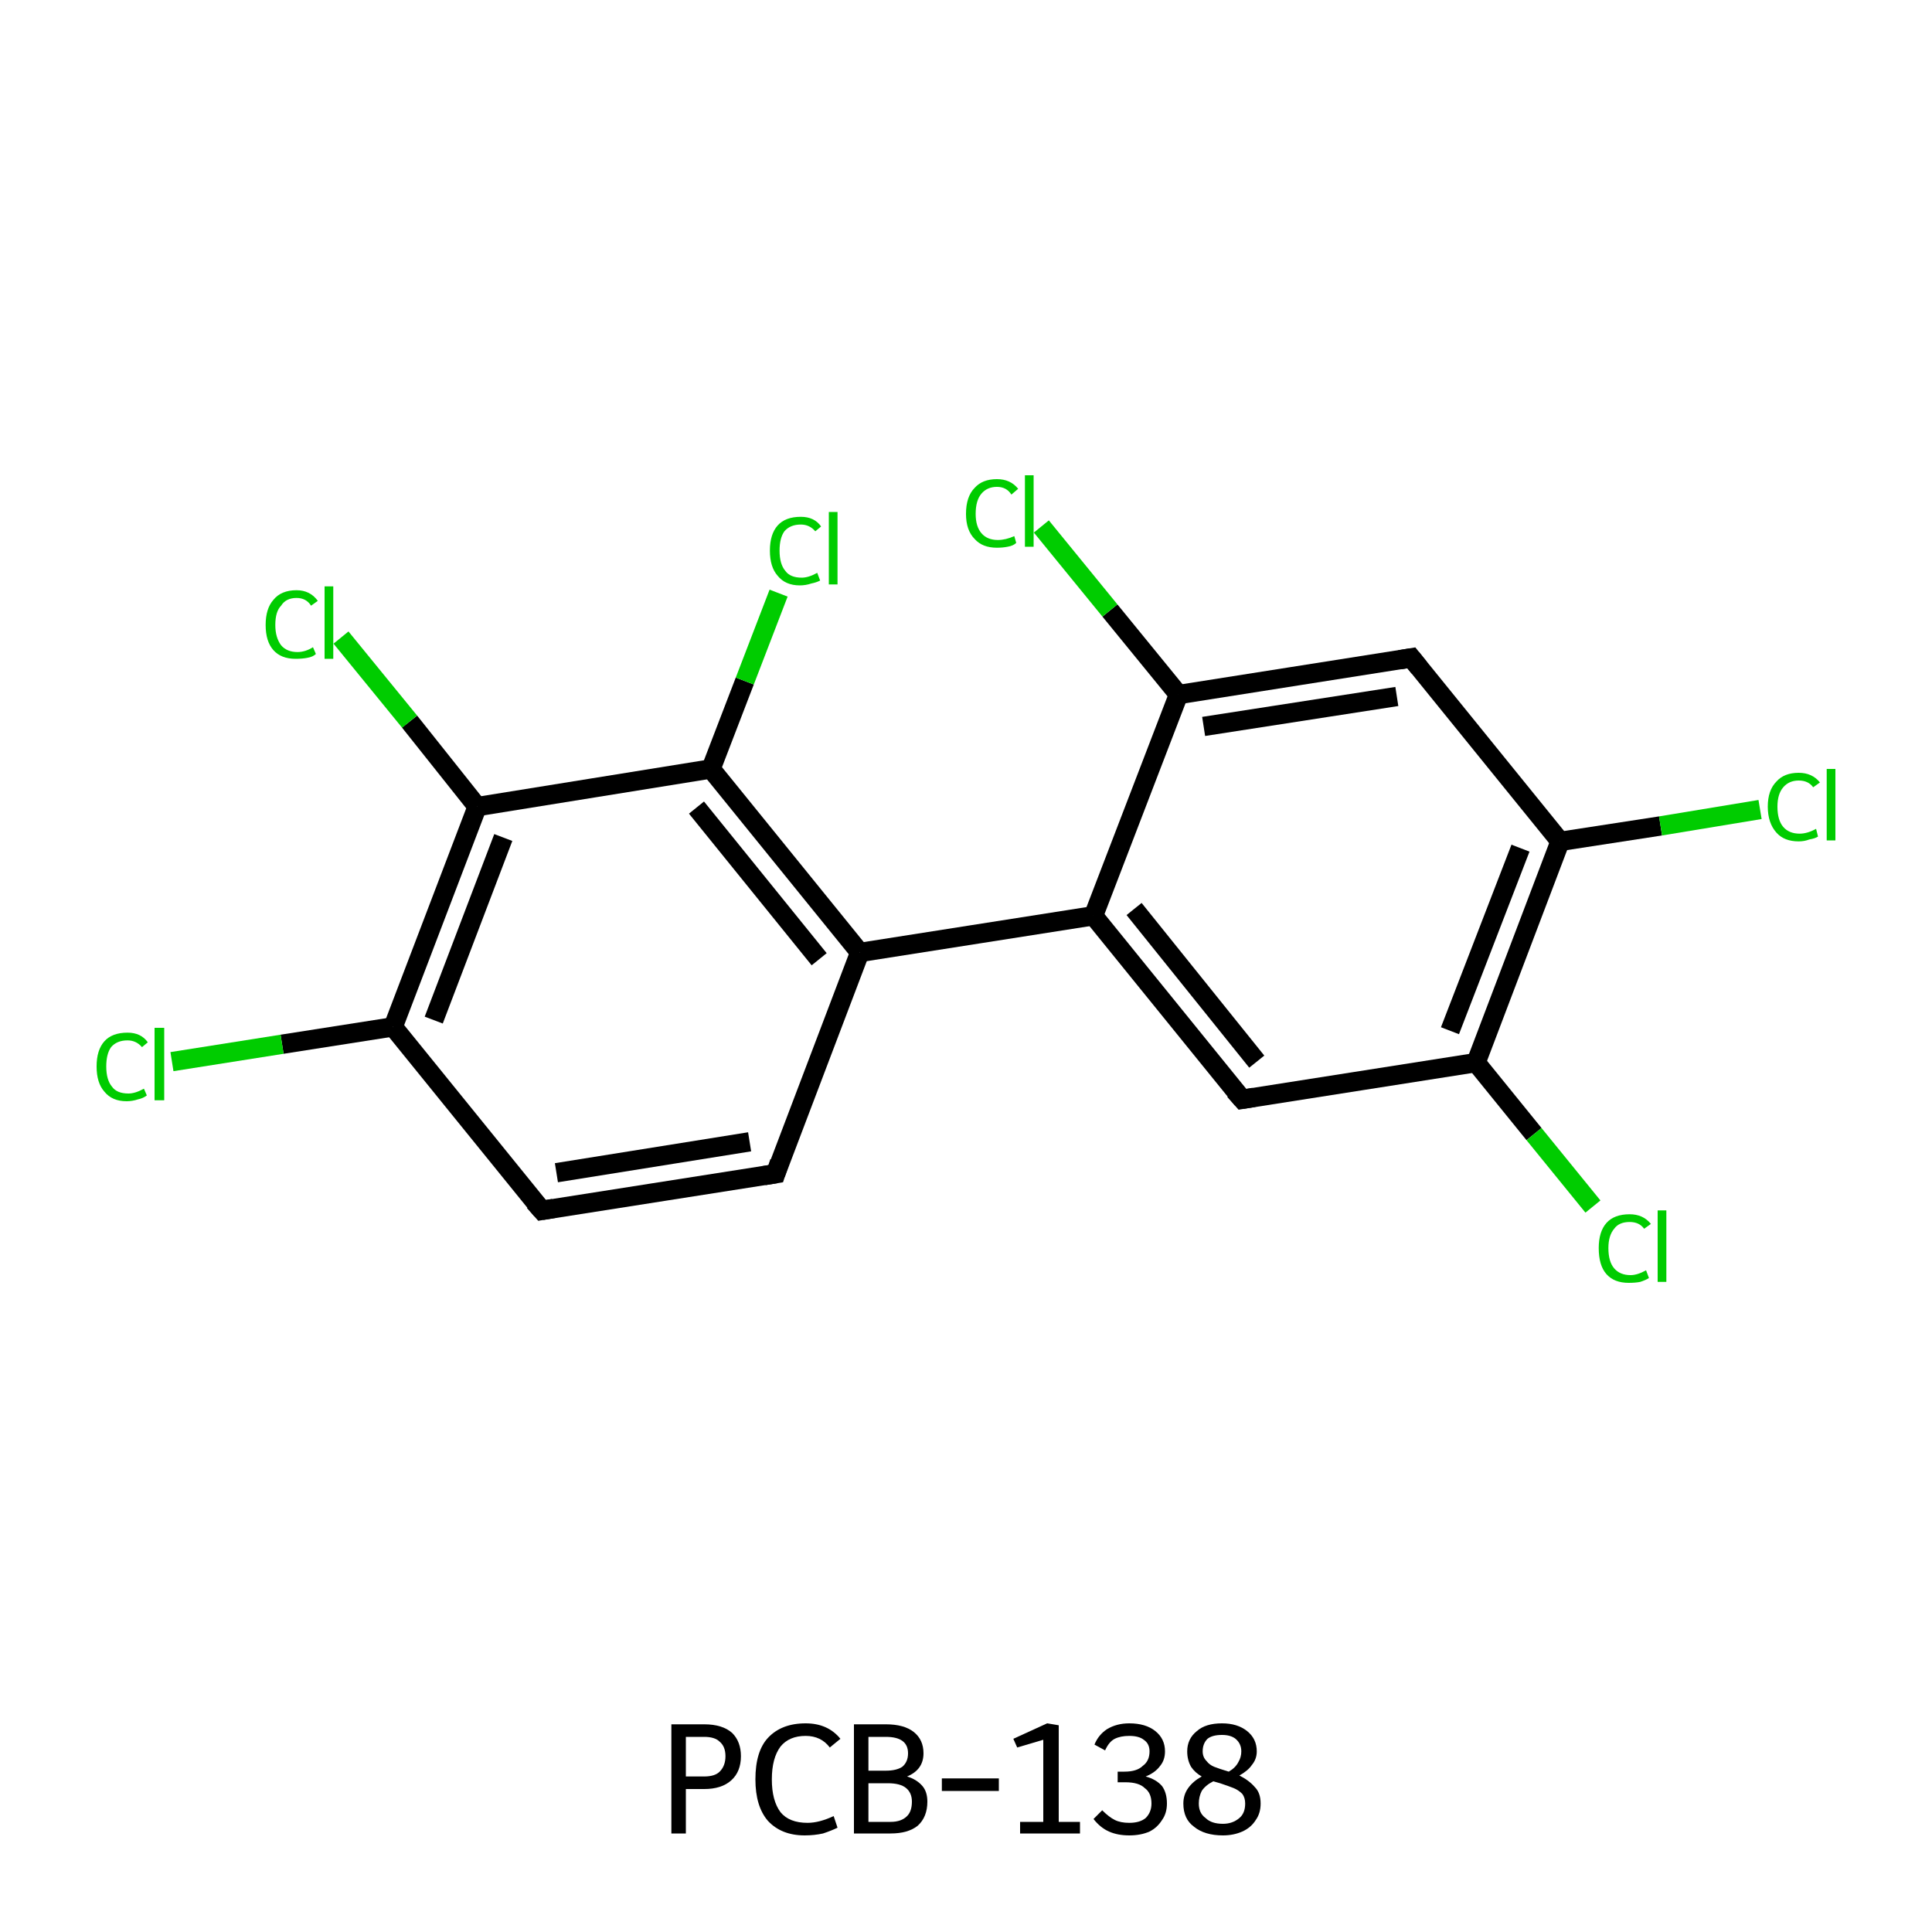 <?xml version='1.0' encoding='iso-8859-1'?>
<svg version='1.1' baseProfile='full'
              xmlns='http://www.w3.org/2000/svg'
                      xmlns:rdkit='http://www.rdkit.org/xml'
                      xmlns:xlink='http://www.w3.org/1999/xlink'
                  xml:space='preserve'
width='200px' height='200px' viewBox='0 0 200 200'>
<!-- END OF HEADER -->
<rect style='opacity:1.0;fill:#FFFFFF;stroke:none' width='200.0' height='200.0' x='0.0' y='0.0'> </rect>
<path class='bond-0 atom-0 atom-1' d='M 80.3,121.5 L 56.1,125.3' style='fill:none;fill-rule:evenodd;stroke:#000000;stroke-width:2.0px;stroke-linecap:butt;stroke-linejoin:miter;stroke-opacity:1' />
<path class='bond-0 atom-0 atom-1' d='M 77.6,118.2 L 57.6,121.4' style='fill:none;fill-rule:evenodd;stroke:#000000;stroke-width:2.0px;stroke-linecap:butt;stroke-linejoin:miter;stroke-opacity:1' />
<path class='bond-1 atom-1 atom-2' d='M 56.1,125.3 L 40.7,106.3' style='fill:none;fill-rule:evenodd;stroke:#000000;stroke-width:2.0px;stroke-linecap:butt;stroke-linejoin:miter;stroke-opacity:1' />
<path class='bond-2 atom-2 atom-3' d='M 40.7,106.3 L 49.4,83.5' style='fill:none;fill-rule:evenodd;stroke:#000000;stroke-width:2.0px;stroke-linecap:butt;stroke-linejoin:miter;stroke-opacity:1' />
<path class='bond-2 atom-2 atom-3' d='M 44.9,105.6 L 52.1,86.7' style='fill:none;fill-rule:evenodd;stroke:#000000;stroke-width:2.0px;stroke-linecap:butt;stroke-linejoin:miter;stroke-opacity:1' />
<path class='bond-3 atom-3 atom-4' d='M 49.4,83.5 L 73.6,79.6' style='fill:none;fill-rule:evenodd;stroke:#000000;stroke-width:2.0px;stroke-linecap:butt;stroke-linejoin:miter;stroke-opacity:1' />
<path class='bond-4 atom-4 atom-5' d='M 73.6,79.6 L 89.0,98.6' style='fill:none;fill-rule:evenodd;stroke:#000000;stroke-width:2.0px;stroke-linecap:butt;stroke-linejoin:miter;stroke-opacity:1' />
<path class='bond-4 atom-4 atom-5' d='M 72.1,83.6 L 84.8,99.3' style='fill:none;fill-rule:evenodd;stroke:#000000;stroke-width:2.0px;stroke-linecap:butt;stroke-linejoin:miter;stroke-opacity:1' />
<path class='bond-5 atom-5 atom-6' d='M 89.0,98.6 L 113.2,94.8' style='fill:none;fill-rule:evenodd;stroke:#000000;stroke-width:2.0px;stroke-linecap:butt;stroke-linejoin:miter;stroke-opacity:1' />
<path class='bond-6 atom-6 atom-7' d='M 113.2,94.8 L 128.6,113.8' style='fill:none;fill-rule:evenodd;stroke:#000000;stroke-width:2.0px;stroke-linecap:butt;stroke-linejoin:miter;stroke-opacity:1' />
<path class='bond-6 atom-6 atom-7' d='M 117.4,94.1 L 130.1,109.9' style='fill:none;fill-rule:evenodd;stroke:#000000;stroke-width:2.0px;stroke-linecap:butt;stroke-linejoin:miter;stroke-opacity:1' />
<path class='bond-7 atom-7 atom-8' d='M 128.6,113.8 L 152.8,110.0' style='fill:none;fill-rule:evenodd;stroke:#000000;stroke-width:2.0px;stroke-linecap:butt;stroke-linejoin:miter;stroke-opacity:1' />
<path class='bond-8 atom-8 atom-9' d='M 152.8,110.0 L 161.5,87.1' style='fill:none;fill-rule:evenodd;stroke:#000000;stroke-width:2.0px;stroke-linecap:butt;stroke-linejoin:miter;stroke-opacity:1' />
<path class='bond-8 atom-8 atom-9' d='M 150.1,106.7 L 157.4,87.8' style='fill:none;fill-rule:evenodd;stroke:#000000;stroke-width:2.0px;stroke-linecap:butt;stroke-linejoin:miter;stroke-opacity:1' />
<path class='bond-9 atom-9 atom-10' d='M 161.5,87.1 L 146.1,68.1' style='fill:none;fill-rule:evenodd;stroke:#000000;stroke-width:2.0px;stroke-linecap:butt;stroke-linejoin:miter;stroke-opacity:1' />
<path class='bond-10 atom-10 atom-11' d='M 146.1,68.1 L 122.0,71.9' style='fill:none;fill-rule:evenodd;stroke:#000000;stroke-width:2.0px;stroke-linecap:butt;stroke-linejoin:miter;stroke-opacity:1' />
<path class='bond-10 atom-10 atom-11' d='M 144.6,72.1 L 124.6,75.2' style='fill:none;fill-rule:evenodd;stroke:#000000;stroke-width:2.0px;stroke-linecap:butt;stroke-linejoin:miter;stroke-opacity:1' />
<path class='bond-11 atom-11 atom-12' d='M 122.0,71.9 L 114.9,63.2' style='fill:none;fill-rule:evenodd;stroke:#000000;stroke-width:2.0px;stroke-linecap:butt;stroke-linejoin:miter;stroke-opacity:1' />
<path class='bond-11 atom-11 atom-12' d='M 114.9,63.2 L 107.8,54.5' style='fill:none;fill-rule:evenodd;stroke:#00CC00;stroke-width:2.0px;stroke-linecap:butt;stroke-linejoin:miter;stroke-opacity:1' />
<path class='bond-12 atom-9 atom-13' d='M 161.5,87.1 L 171.9,85.5' style='fill:none;fill-rule:evenodd;stroke:#000000;stroke-width:2.0px;stroke-linecap:butt;stroke-linejoin:miter;stroke-opacity:1' />
<path class='bond-12 atom-9 atom-13' d='M 171.9,85.5 L 182.2,83.8' style='fill:none;fill-rule:evenodd;stroke:#00CC00;stroke-width:2.0px;stroke-linecap:butt;stroke-linejoin:miter;stroke-opacity:1' />
<path class='bond-13 atom-8 atom-14' d='M 152.8,110.0 L 158.8,117.4' style='fill:none;fill-rule:evenodd;stroke:#000000;stroke-width:2.0px;stroke-linecap:butt;stroke-linejoin:miter;stroke-opacity:1' />
<path class='bond-13 atom-8 atom-14' d='M 158.8,117.4 L 164.9,124.9' style='fill:none;fill-rule:evenodd;stroke:#00CC00;stroke-width:2.0px;stroke-linecap:butt;stroke-linejoin:miter;stroke-opacity:1' />
<path class='bond-14 atom-4 atom-15' d='M 73.6,79.6 L 77.1,70.5' style='fill:none;fill-rule:evenodd;stroke:#000000;stroke-width:2.0px;stroke-linecap:butt;stroke-linejoin:miter;stroke-opacity:1' />
<path class='bond-14 atom-4 atom-15' d='M 77.1,70.5 L 80.6,61.4' style='fill:none;fill-rule:evenodd;stroke:#00CC00;stroke-width:2.0px;stroke-linecap:butt;stroke-linejoin:miter;stroke-opacity:1' />
<path class='bond-15 atom-3 atom-16' d='M 49.4,83.5 L 42.4,74.7' style='fill:none;fill-rule:evenodd;stroke:#000000;stroke-width:2.0px;stroke-linecap:butt;stroke-linejoin:miter;stroke-opacity:1' />
<path class='bond-15 atom-3 atom-16' d='M 42.4,74.7 L 35.3,66.0' style='fill:none;fill-rule:evenodd;stroke:#00CC00;stroke-width:2.0px;stroke-linecap:butt;stroke-linejoin:miter;stroke-opacity:1' />
<path class='bond-16 atom-2 atom-17' d='M 40.7,106.3 L 29.2,108.1' style='fill:none;fill-rule:evenodd;stroke:#000000;stroke-width:2.0px;stroke-linecap:butt;stroke-linejoin:miter;stroke-opacity:1' />
<path class='bond-16 atom-2 atom-17' d='M 29.2,108.1 L 17.8,109.9' style='fill:none;fill-rule:evenodd;stroke:#00CC00;stroke-width:2.0px;stroke-linecap:butt;stroke-linejoin:miter;stroke-opacity:1' />
<path class='bond-17 atom-5 atom-0' d='M 89.0,98.6 L 80.3,121.5' style='fill:none;fill-rule:evenodd;stroke:#000000;stroke-width:2.0px;stroke-linecap:butt;stroke-linejoin:miter;stroke-opacity:1' />
<path class='bond-18 atom-11 atom-6' d='M 122.0,71.9 L 113.2,94.8' style='fill:none;fill-rule:evenodd;stroke:#000000;stroke-width:2.0px;stroke-linecap:butt;stroke-linejoin:miter;stroke-opacity:1' />
<path d='M 79.1,121.7 L 80.3,121.5 L 80.7,120.3' style='fill:none;stroke:#000000;stroke-width:2.0px;stroke-linecap:butt;stroke-linejoin:miter;stroke-opacity:1;' />
<path d='M 57.3,125.1 L 56.1,125.3 L 55.3,124.4' style='fill:none;stroke:#000000;stroke-width:2.0px;stroke-linecap:butt;stroke-linejoin:miter;stroke-opacity:1;' />
<path d='M 127.8,112.9 L 128.6,113.8 L 129.8,113.6' style='fill:none;stroke:#000000;stroke-width:2.0px;stroke-linecap:butt;stroke-linejoin:miter;stroke-opacity:1;' />
<path d='M 146.9,69.1 L 146.1,68.1 L 144.9,68.3' style='fill:none;stroke:#000000;stroke-width:2.0px;stroke-linecap:butt;stroke-linejoin:miter;stroke-opacity:1;' />
<path class='atom-12' d='M 100.0 53.2
Q 100.0 51.4, 100.9 50.5
Q 101.7 49.6, 103.2 49.6
Q 104.6 49.6, 105.4 50.6
L 104.7 51.2
Q 104.2 50.4, 103.2 50.4
Q 102.2 50.4, 101.6 51.1
Q 101.0 51.8, 101.0 53.2
Q 101.0 54.5, 101.6 55.2
Q 102.2 55.9, 103.3 55.9
Q 104.1 55.9, 105.0 55.5
L 105.2 56.2
Q 104.9 56.5, 104.3 56.6
Q 103.8 56.7, 103.2 56.7
Q 101.7 56.7, 100.9 55.8
Q 100.0 54.9, 100.0 53.2
' fill='#00CC00'/>
<path class='atom-12' d='M 106.1 49.2
L 107.0 49.2
L 107.0 56.6
L 106.1 56.6
L 106.1 49.2
' fill='#00CC00'/>
<path class='atom-13' d='M 183.0 83.5
Q 183.0 81.8, 183.9 80.9
Q 184.7 80.0, 186.2 80.0
Q 187.6 80.0, 188.4 81.0
L 187.7 81.5
Q 187.2 80.8, 186.2 80.8
Q 185.2 80.8, 184.6 81.5
Q 184.0 82.2, 184.0 83.5
Q 184.0 84.9, 184.6 85.6
Q 185.2 86.3, 186.3 86.3
Q 187.1 86.3, 188.0 85.8
L 188.2 86.6
Q 187.9 86.8, 187.3 86.9
Q 186.8 87.1, 186.2 87.1
Q 184.7 87.1, 183.9 86.2
Q 183.0 85.2, 183.0 83.5
' fill='#00CC00'/>
<path class='atom-13' d='M 189.1 79.6
L 190.0 79.6
L 190.0 87.0
L 189.1 87.0
L 189.1 79.6
' fill='#00CC00'/>
<path class='atom-14' d='M 165.5 129.2
Q 165.5 127.5, 166.3 126.6
Q 167.1 125.7, 168.7 125.7
Q 170.1 125.7, 170.9 126.7
L 170.2 127.2
Q 169.7 126.5, 168.7 126.5
Q 167.6 126.5, 167.1 127.2
Q 166.5 127.9, 166.5 129.2
Q 166.5 130.6, 167.1 131.3
Q 167.7 132.0, 168.8 132.0
Q 169.5 132.0, 170.4 131.5
L 170.7 132.3
Q 170.4 132.5, 169.8 132.7
Q 169.3 132.8, 168.6 132.8
Q 167.1 132.8, 166.3 131.9
Q 165.5 131.0, 165.5 129.2
' fill='#00CC00'/>
<path class='atom-14' d='M 171.6 125.3
L 172.5 125.3
L 172.5 132.7
L 171.6 132.7
L 171.6 125.3
' fill='#00CC00'/>
<path class='atom-15' d='M 79.7 57.0
Q 79.7 55.3, 80.5 54.4
Q 81.3 53.5, 82.9 53.5
Q 84.3 53.5, 85.0 54.5
L 84.4 55.0
Q 83.8 54.3, 82.9 54.3
Q 81.8 54.3, 81.2 55.0
Q 80.7 55.7, 80.7 57.0
Q 80.7 58.4, 81.3 59.1
Q 81.8 59.8, 83.0 59.8
Q 83.7 59.8, 84.6 59.3
L 84.9 60.1
Q 84.5 60.3, 84.0 60.4
Q 83.4 60.6, 82.8 60.6
Q 81.3 60.6, 80.5 59.6
Q 79.7 58.7, 79.7 57.0
' fill='#00CC00'/>
<path class='atom-15' d='M 85.8 53.0
L 86.7 53.0
L 86.7 60.5
L 85.8 60.5
L 85.8 53.0
' fill='#00CC00'/>
<path class='atom-16' d='M 27.5 64.7
Q 27.5 63.0, 28.3 62.1
Q 29.1 61.1, 30.7 61.1
Q 32.1 61.1, 32.9 62.2
L 32.2 62.7
Q 31.7 61.9, 30.7 61.9
Q 29.6 61.9, 29.1 62.7
Q 28.5 63.3, 28.5 64.7
Q 28.5 66.0, 29.1 66.8
Q 29.7 67.5, 30.8 67.5
Q 31.6 67.5, 32.4 67.0
L 32.7 67.7
Q 32.4 68.0, 31.8 68.1
Q 31.3 68.2, 30.6 68.2
Q 29.1 68.2, 28.3 67.3
Q 27.5 66.4, 27.5 64.7
' fill='#00CC00'/>
<path class='atom-16' d='M 33.6 60.7
L 34.5 60.7
L 34.5 68.2
L 33.6 68.2
L 33.6 60.7
' fill='#00CC00'/>
<path class='atom-17' d='M 10.0 110.4
Q 10.0 108.7, 10.8 107.8
Q 11.6 106.9, 13.2 106.9
Q 14.6 106.9, 15.3 107.9
L 14.7 108.4
Q 14.1 107.7, 13.2 107.7
Q 12.1 107.7, 11.5 108.4
Q 11.0 109.1, 11.0 110.4
Q 11.0 111.8, 11.6 112.5
Q 12.1 113.2, 13.3 113.2
Q 14.0 113.2, 14.9 112.7
L 15.2 113.4
Q 14.8 113.7, 14.3 113.8
Q 13.7 114.0, 13.1 114.0
Q 11.6 114.0, 10.8 113.0
Q 10.0 112.1, 10.0 110.4
' fill='#00CC00'/>
<path class='atom-17' d='M 16.0 106.4
L 17.0 106.4
L 17.0 113.9
L 16.0 113.9
L 16.0 106.4
' fill='#00CC00'/>
<path class='legend' d='M 72.9 178.5
Q 74.8 178.5, 75.8 179.4
Q 76.7 180.3, 76.7 181.8
Q 76.7 183.4, 75.7 184.3
Q 74.7 185.2, 72.9 185.2
L 71.0 185.2
L 71.0 189.8
L 69.5 189.8
L 69.5 178.5
L 72.9 178.5
M 72.9 183.9
Q 74.0 183.9, 74.5 183.4
Q 75.1 182.8, 75.1 181.8
Q 75.1 180.8, 74.5 180.3
Q 74.0 179.8, 72.9 179.8
L 71.0 179.8
L 71.0 183.9
L 72.9 183.9
' fill='#000000'/>
<path class='legend' d='M 78.2 184.2
Q 78.2 181.3, 79.5 179.9
Q 80.9 178.4, 83.4 178.4
Q 85.7 178.4, 87.0 180.0
L 85.9 180.9
Q 85.0 179.7, 83.4 179.7
Q 81.7 179.7, 80.8 180.8
Q 79.9 182.0, 79.9 184.2
Q 79.9 186.4, 80.8 187.6
Q 81.7 188.7, 83.6 188.7
Q 84.8 188.7, 86.3 188.0
L 86.7 189.2
Q 86.1 189.5, 85.2 189.8
Q 84.3 190.0, 83.3 190.0
Q 80.9 190.0, 79.5 188.5
Q 78.2 187.0, 78.2 184.2
' fill='#000000'/>
<path class='legend' d='M 93.9 183.9
Q 94.9 184.2, 95.5 184.9
Q 96.0 185.5, 96.0 186.5
Q 96.0 188.1, 95.0 189.0
Q 94.0 189.8, 92.2 189.8
L 88.4 189.8
L 88.4 178.5
L 91.7 178.5
Q 93.6 178.5, 94.6 179.3
Q 95.6 180.1, 95.6 181.5
Q 95.6 183.2, 93.9 183.9
M 89.9 179.8
L 89.9 183.3
L 91.7 183.3
Q 92.8 183.3, 93.4 182.9
Q 94.0 182.4, 94.0 181.5
Q 94.0 179.8, 91.7 179.8
L 89.9 179.8
M 92.2 188.6
Q 93.3 188.6, 93.9 188.0
Q 94.4 187.5, 94.4 186.5
Q 94.4 185.6, 93.8 185.1
Q 93.2 184.6, 91.9 184.6
L 89.9 184.6
L 89.9 188.6
L 92.2 188.6
' fill='#000000'/>
<path class='legend' d='M 97.5 184.1
L 103.4 184.1
L 103.4 185.4
L 97.5 185.4
L 97.5 184.1
' fill='#000000'/>
<path class='legend' d='M 105.6 188.6
L 108.0 188.6
L 108.0 180.1
L 105.3 180.9
L 104.9 180.0
L 108.4 178.4
L 109.6 178.6
L 109.6 188.6
L 111.8 188.6
L 111.8 189.8
L 105.6 189.8
L 105.6 188.6
' fill='#000000'/>
<path class='legend' d='M 118.6 183.9
Q 119.7 184.2, 120.3 184.9
Q 120.8 185.6, 120.8 186.7
Q 120.8 187.7, 120.3 188.4
Q 119.8 189.2, 119.0 189.6
Q 118.1 190.0, 116.9 190.0
Q 115.7 190.0, 114.8 189.6
Q 113.9 189.2, 113.2 188.3
L 114.1 187.4
Q 114.8 188.1, 115.4 188.4
Q 116.0 188.7, 116.9 188.7
Q 118.0 188.7, 118.6 188.2
Q 119.2 187.6, 119.2 186.7
Q 119.2 185.6, 118.5 185.1
Q 117.9 184.5, 116.5 184.5
L 115.7 184.5
L 115.7 183.4
L 116.4 183.4
Q 117.7 183.4, 118.3 182.8
Q 119.0 182.3, 119.0 181.3
Q 119.0 180.5, 118.4 180.1
Q 117.9 179.7, 116.9 179.7
Q 116.0 179.7, 115.4 180.0
Q 114.8 180.3, 114.4 181.2
L 113.3 180.6
Q 113.7 179.6, 114.6 179.0
Q 115.6 178.4, 116.9 178.4
Q 118.6 178.4, 119.6 179.2
Q 120.6 180.0, 120.6 181.3
Q 120.6 182.2, 120.1 182.8
Q 119.6 183.5, 118.6 183.9
' fill='#000000'/>
<path class='legend' d='M 128.3 183.8
Q 129.3 184.3, 129.9 185.0
Q 130.5 185.6, 130.5 186.7
Q 130.5 187.7, 130.0 188.4
Q 129.5 189.2, 128.6 189.6
Q 127.7 190.0, 126.6 190.0
Q 124.7 190.0, 123.6 189.1
Q 122.5 188.3, 122.5 186.7
Q 122.5 185.8, 123.0 185.1
Q 123.5 184.4, 124.4 183.9
Q 123.7 183.5, 123.3 182.9
Q 122.9 182.2, 122.9 181.3
Q 122.9 180.0, 123.9 179.2
Q 124.8 178.4, 126.5 178.4
Q 128.1 178.4, 129.1 179.2
Q 130.1 180.0, 130.1 181.3
Q 130.1 182.1, 129.6 182.7
Q 129.2 183.3, 128.3 183.8
M 126.5 179.6
Q 125.5 179.6, 125.0 180.0
Q 124.5 180.5, 124.5 181.3
Q 124.5 181.9, 124.9 182.3
Q 125.2 182.7, 125.7 182.9
Q 126.2 183.1, 127.2 183.4
Q 127.9 183.0, 128.2 182.4
Q 128.5 181.9, 128.5 181.3
Q 128.5 180.5, 127.9 180.0
Q 127.4 179.6, 126.5 179.6
M 126.6 188.8
Q 127.6 188.8, 128.3 188.2
Q 128.9 187.7, 128.9 186.7
Q 128.9 186.1, 128.6 185.7
Q 128.2 185.3, 127.7 185.1
Q 127.2 184.9, 126.3 184.6
L 125.6 184.4
Q 124.8 184.8, 124.4 185.4
Q 124.1 186.0, 124.1 186.7
Q 124.1 187.7, 124.8 188.2
Q 125.4 188.8, 126.6 188.8
' fill='#000000'/>
</svg>
